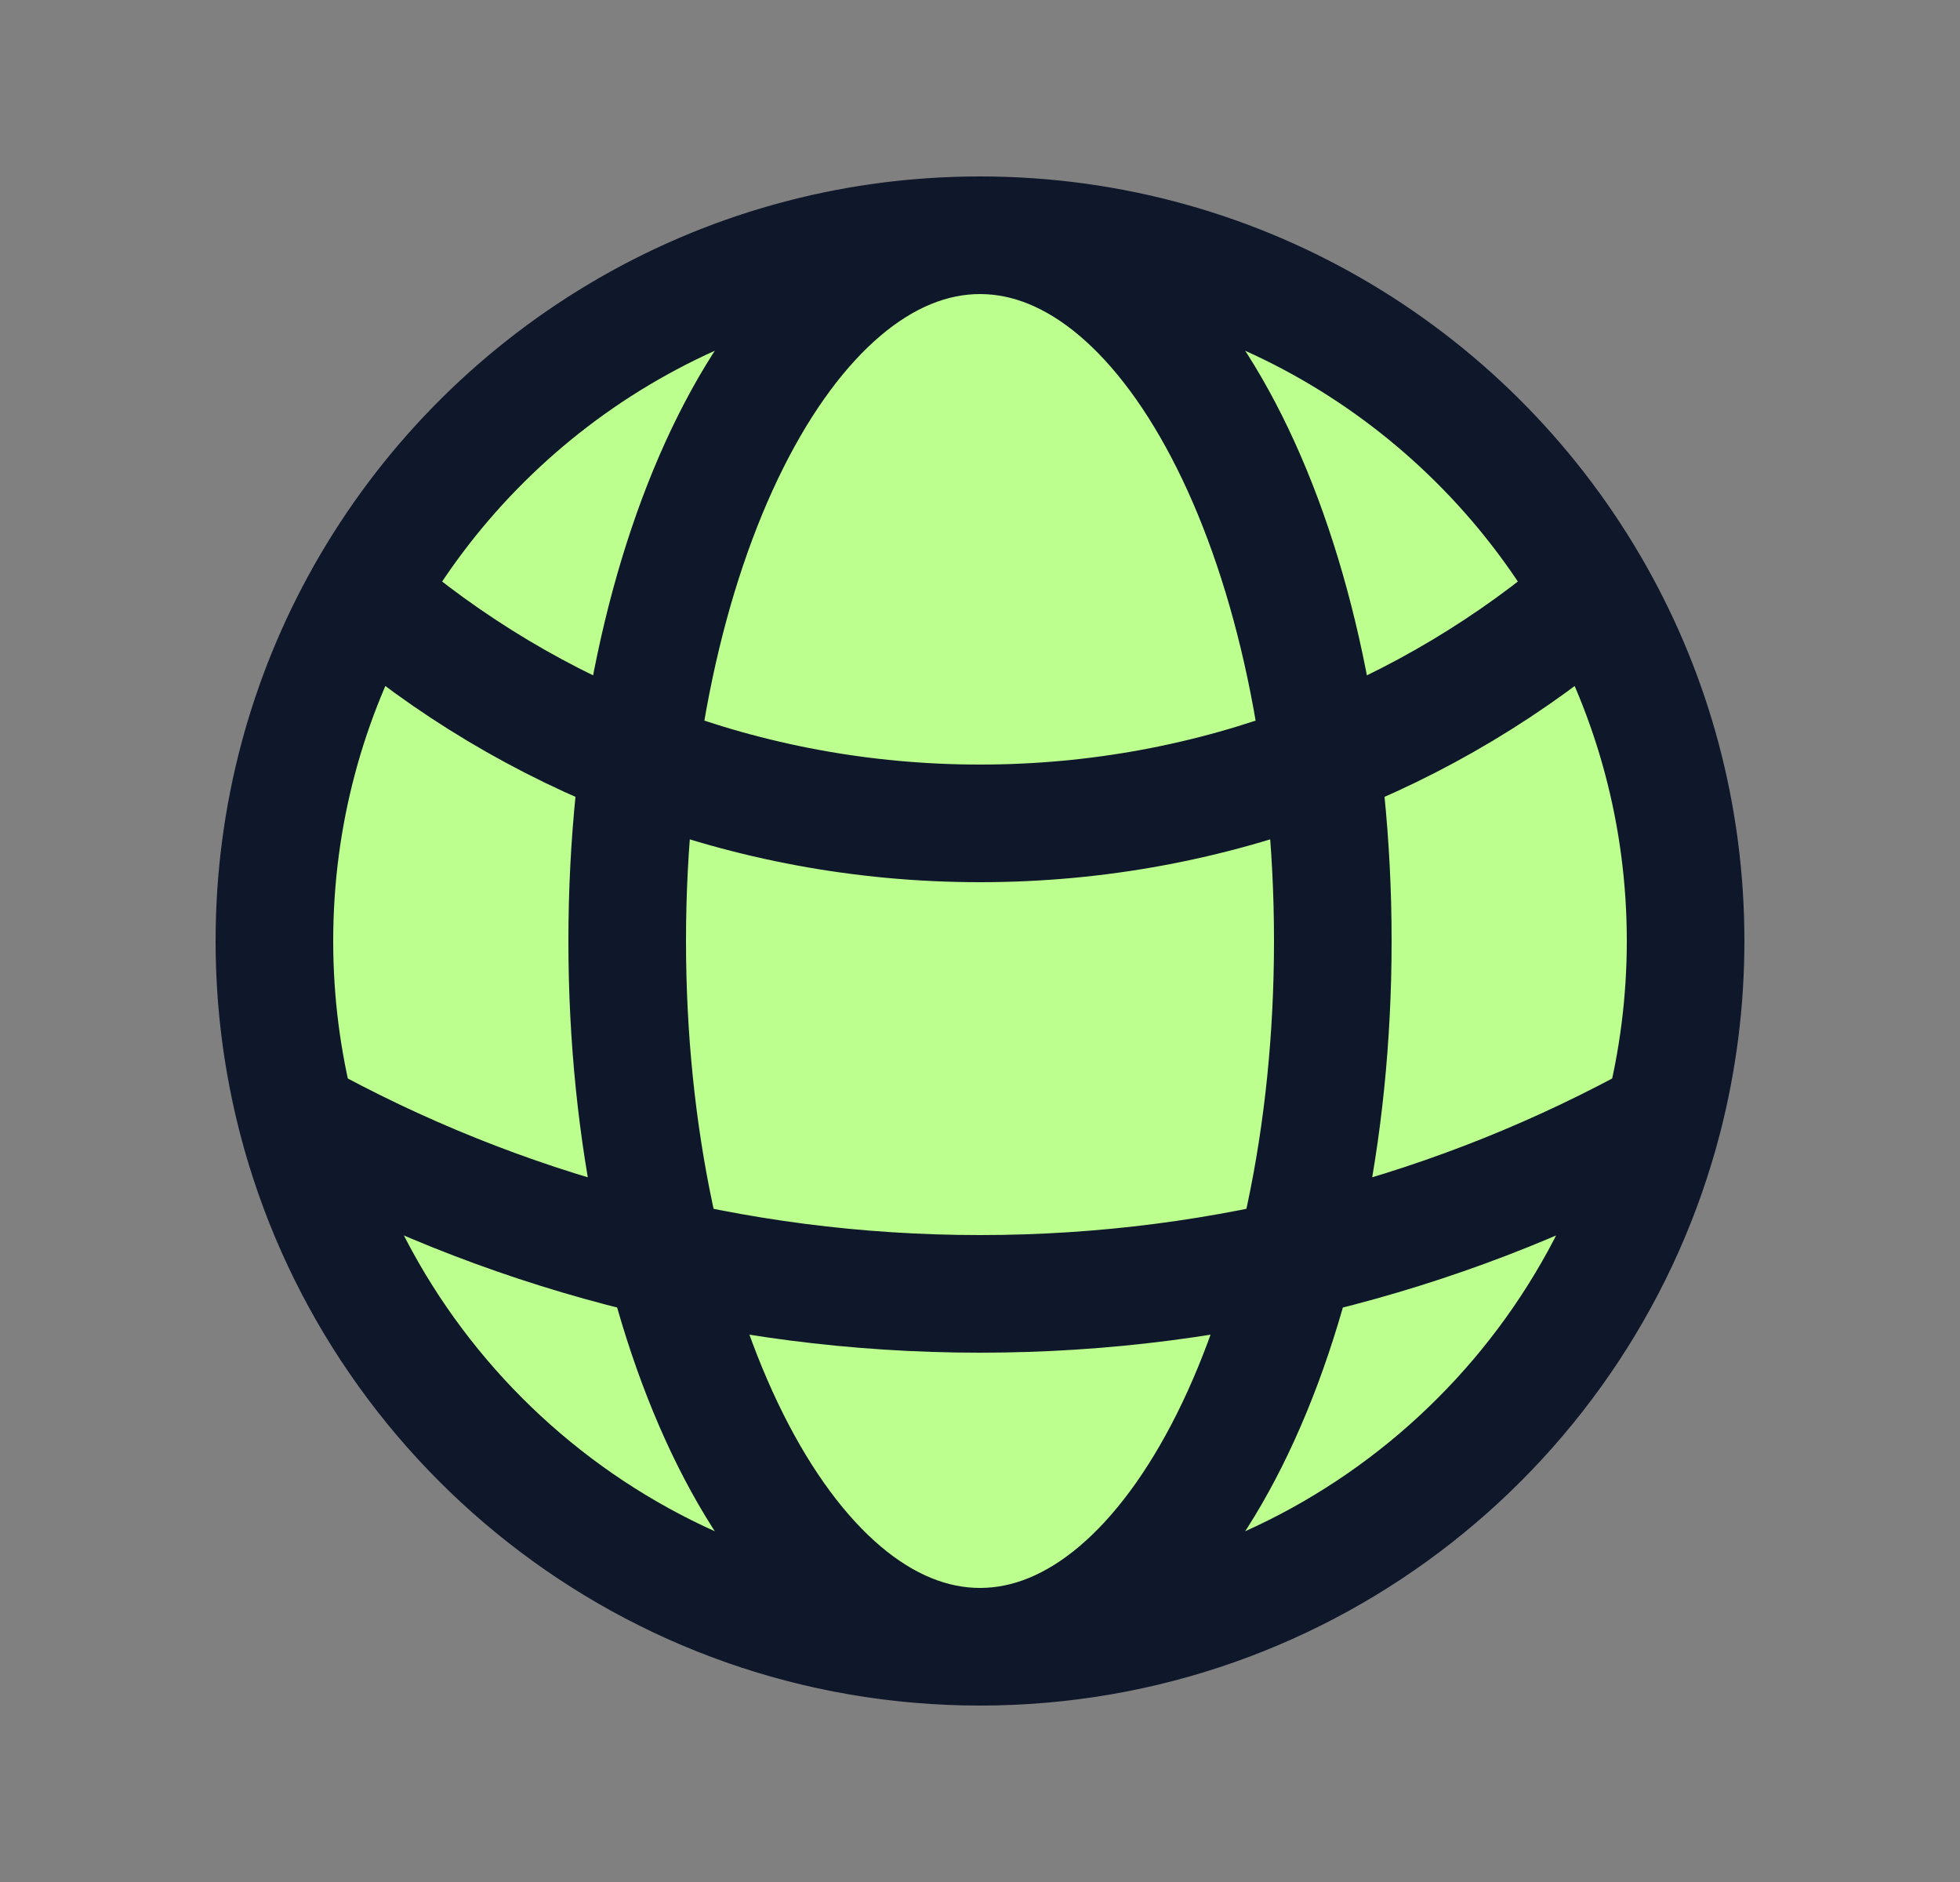<svg width="25" height="24" viewBox="0 0 25 24" fill="none" xmlns="http://www.w3.org/2000/svg">
<rect x="0" y="0" width="25" height="24" fill="#808080" stroke="none"/>
<path d="M21.5 12C21.5 12.778 21.401 13.533 21.216 14.253C20.216 18.133 16.693 21 12.5 21C8.307 21 4.784 18.133 3.784 14.253C3.599 13.533 3.5 12.778 3.5 12C3.5 10.395 3.92 8.887 4.657 7.582C6.201 4.847 9.135 3 12.5 3C15.865 3 18.799 4.847 20.343 7.582C21.08 8.887 21.5 10.395 21.5 12Z" fill="#BCFF8F"/>
<path d="M17 12C17 16.971 14.985 21 12.5 21C10.015 21 8 16.971 8 12C8 7.029 10.015 3 12.5 3C14.985 3 17 7.029 17 12Z" fill="#BCFF8F"/>
<path d="M12.5 21C16.693 21 20.216 18.133 21.216 14.253M12.5 21C8.307 21 4.784 18.133 3.784 14.253M12.5 21C14.985 21 17 16.971 17 12C17 7.029 14.985 3 12.5 3M12.5 21C10.015 21 8 16.971 8 12C8 7.029 10.015 3 12.5 3M12.5 3C15.865 3 18.799 4.847 20.343 7.582M12.5 3C9.135 3 6.201 4.847 4.657 7.582M20.343 7.582C18.24 9.4 15.498 10.5 12.5 10.5C9.502 10.5 6.76 9.4 4.657 7.582M20.343 7.582C21.08 8.887 21.5 10.395 21.5 12C21.5 12.778 21.401 13.533 21.216 14.253M21.216 14.253C18.633 15.685 15.662 16.5 12.5 16.5C9.338 16.5 6.367 15.685 3.784 14.253M3.784 14.253C3.599 13.533 3.5 12.778 3.5 12C3.5 10.395 3.92 8.887 4.657 7.582" stroke="#0F172A" stroke-width="1.5" stroke-linecap="round" stroke-linejoin="round"/>
</svg>
